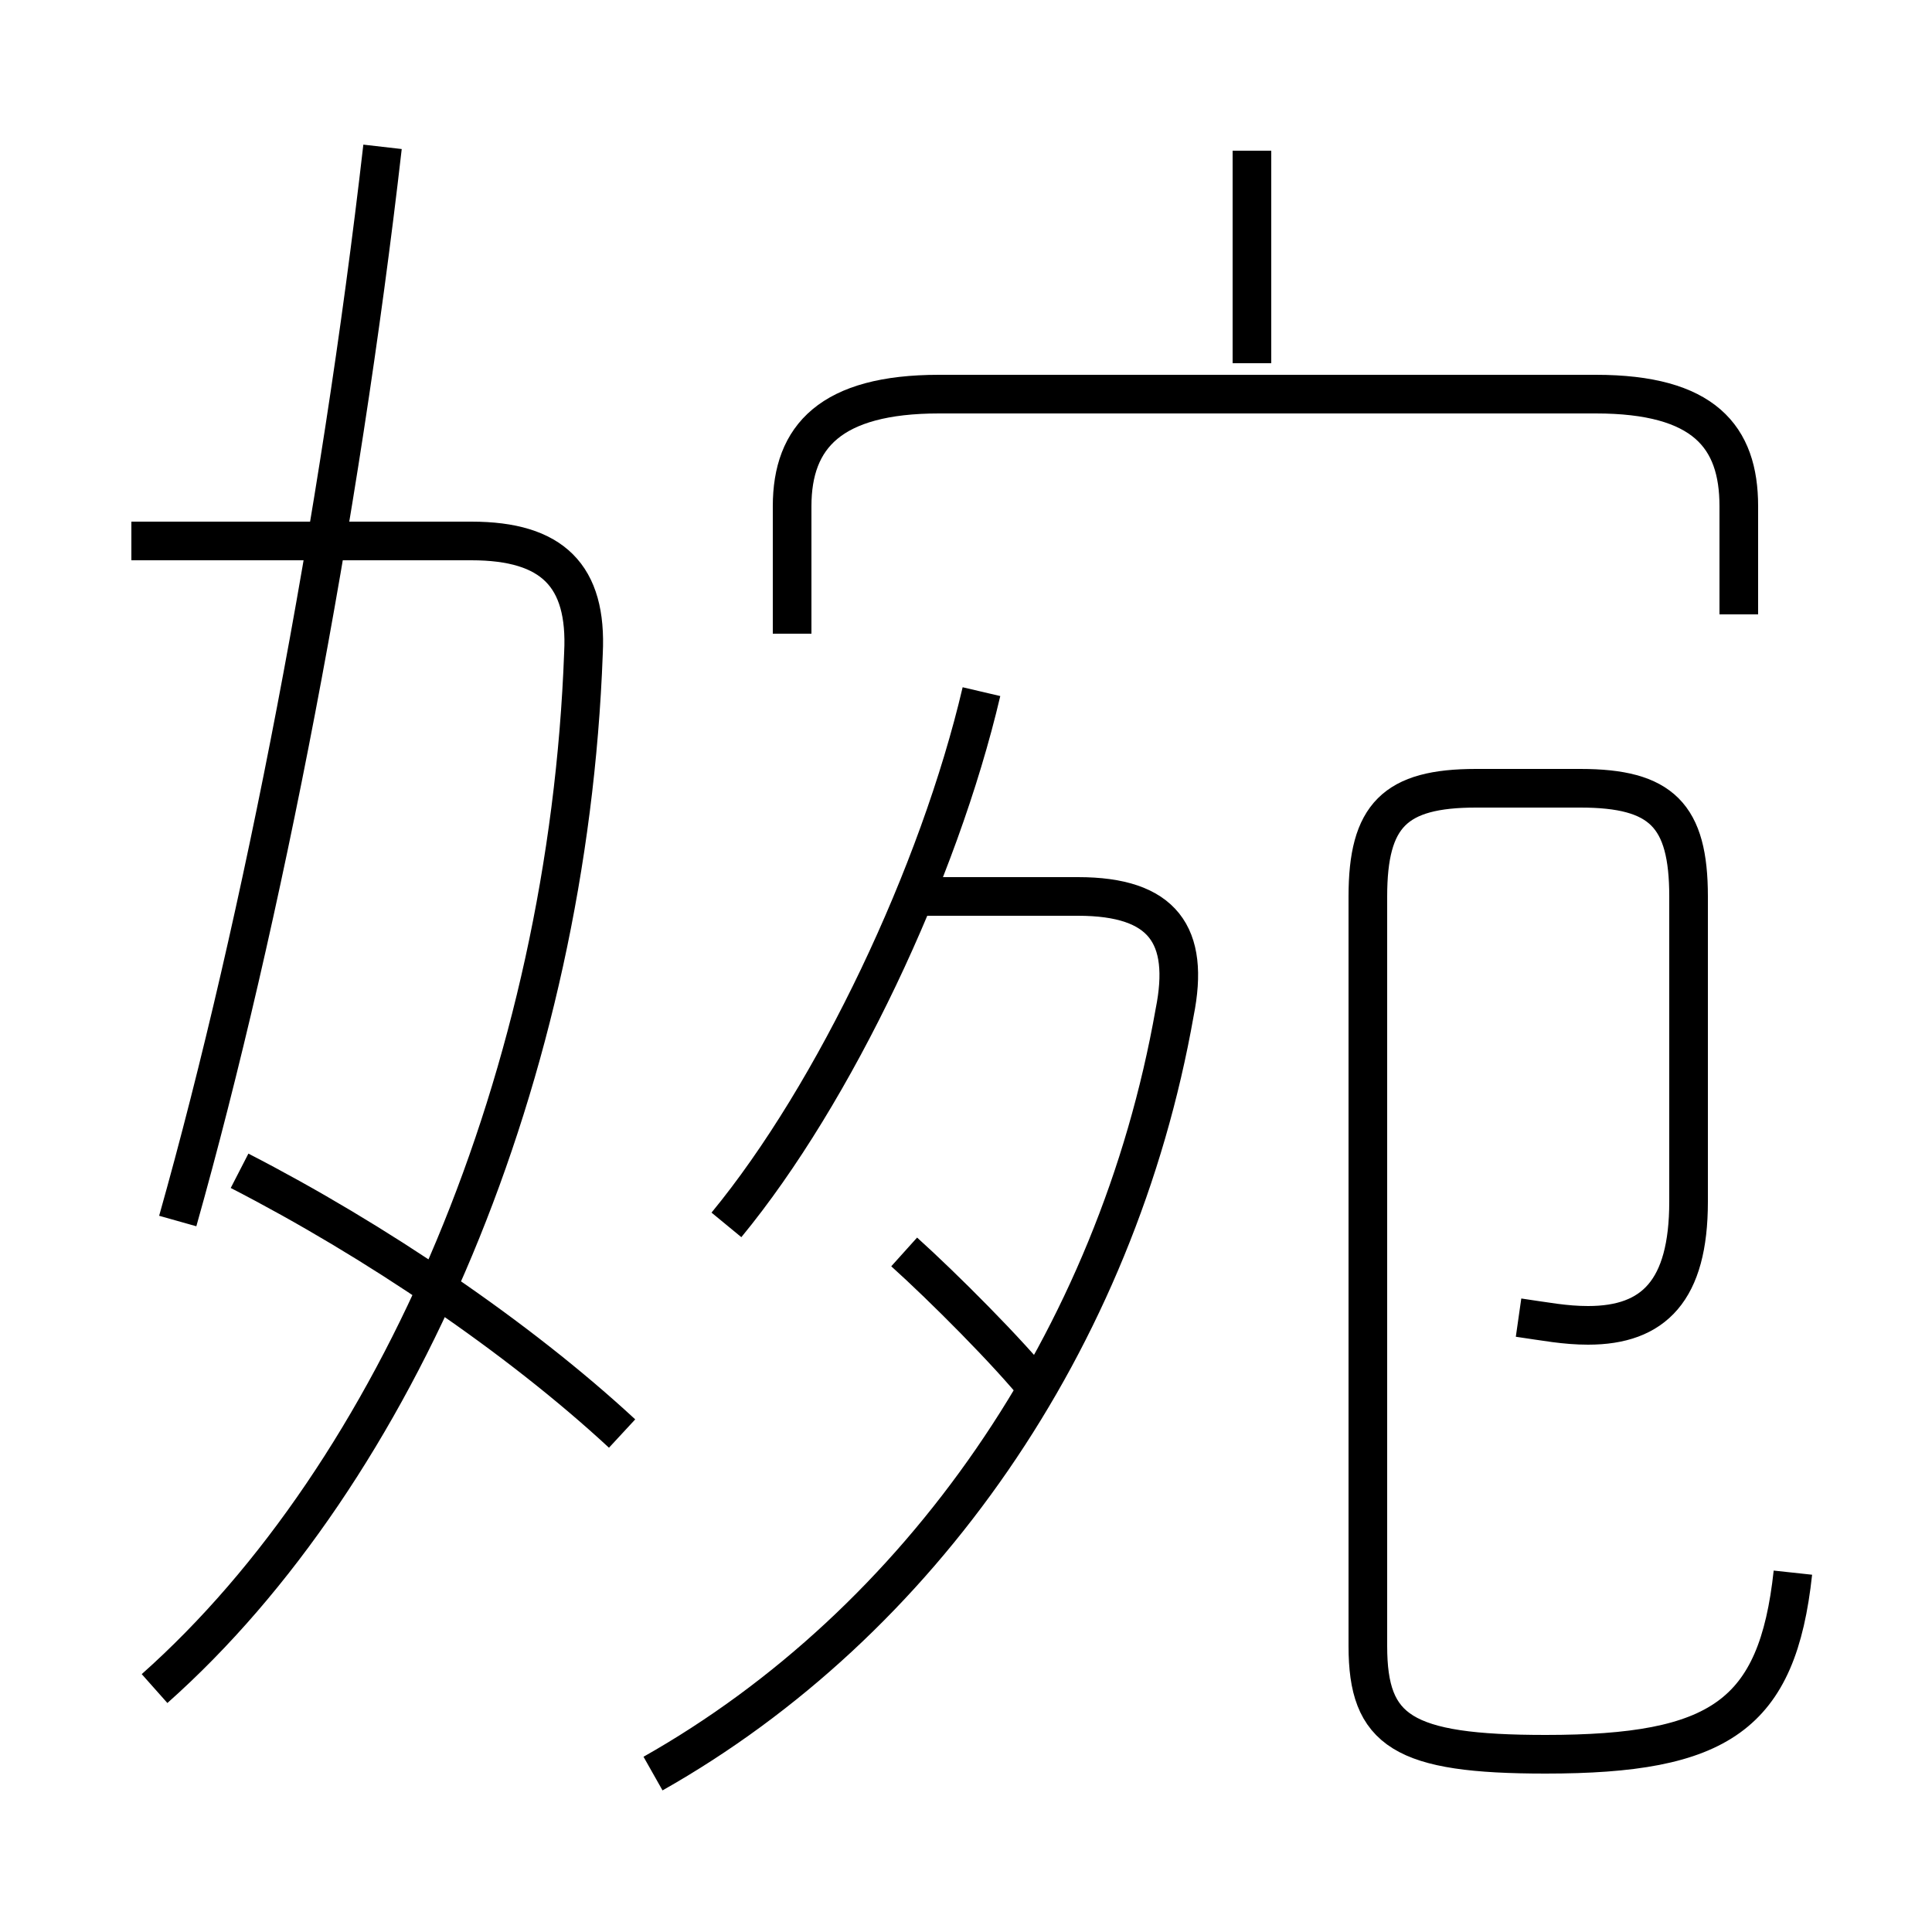 <?xml version='1.0' encoding='utf8'?>
<svg viewBox="0.0 -6.0 50.0 50.0" version="1.1" xmlns="http://www.w3.org/2000/svg">
<rect x="0.0" y="-6.0" width="50.0" height="50.0" fill="#808080" stroke="none"/>
<rect x="-1000" y="-1000" width="2000" height="2000" stroke="white" fill="white"/>
<g style="fill:white;stroke:#000000;  stroke-width:1">
<path d="M 4.0 -0.3 C 10.3 -5.9 14.7 -16.2 15.1 -27.1 C 15.2 -29.1 14.3 -30.0 12.2 -30.0 L 3.4 -30.0 M 16.1 -6.9 C 13.4 -9.4 9.7 -11.9 6.2 -13.7 M 16.9 1.9 C 23.8 -2.0 28.9 -9.3 30.4 -17.8 C 30.8 -19.8 30.1 -20.8 27.9 -20.8 L 23.6 -20.8 M 4.6 -12.4 C 6.8 -20.2 8.8 -30.6 9.9 -40.2 M 26.9 -8.0 C 26.1 -9.0 24.4 -10.7 23.4 -11.6 M 18.8 -12.3 C 21.6 -15.7 24.3 -21.4 25.4 -26.1 M 39.3 -9.9 C 40.0 -9.8 40.5 -9.7 41.1 -9.7 C 42.8 -9.7 43.7 -10.6 43.7 -12.9 L 43.7 -20.8 C 43.7 -22.9 43.0 -23.6 40.9 -23.6 L 38.2 -23.6 C 36.1 -23.6 35.4 -22.9 35.4 -20.8 L 35.4 -1.4 C 35.4 0.8 36.3 1.4 40.0 1.4 C 44.5 1.4 46.0 0.4 46.4 -3.3 M 45.0 -28.1 L 45.0 -30.9 C 45.0 -32.7 44.1 -33.8 41.3 -33.8 L 24.3 -33.8 C 21.5 -33.8 20.5 -32.7 20.5 -30.9 L 20.5 -27.6 M 32.4 -34.6 L 32.4 -40.1" transform="translate(0.0 38.0)" />
</g>
</svg>